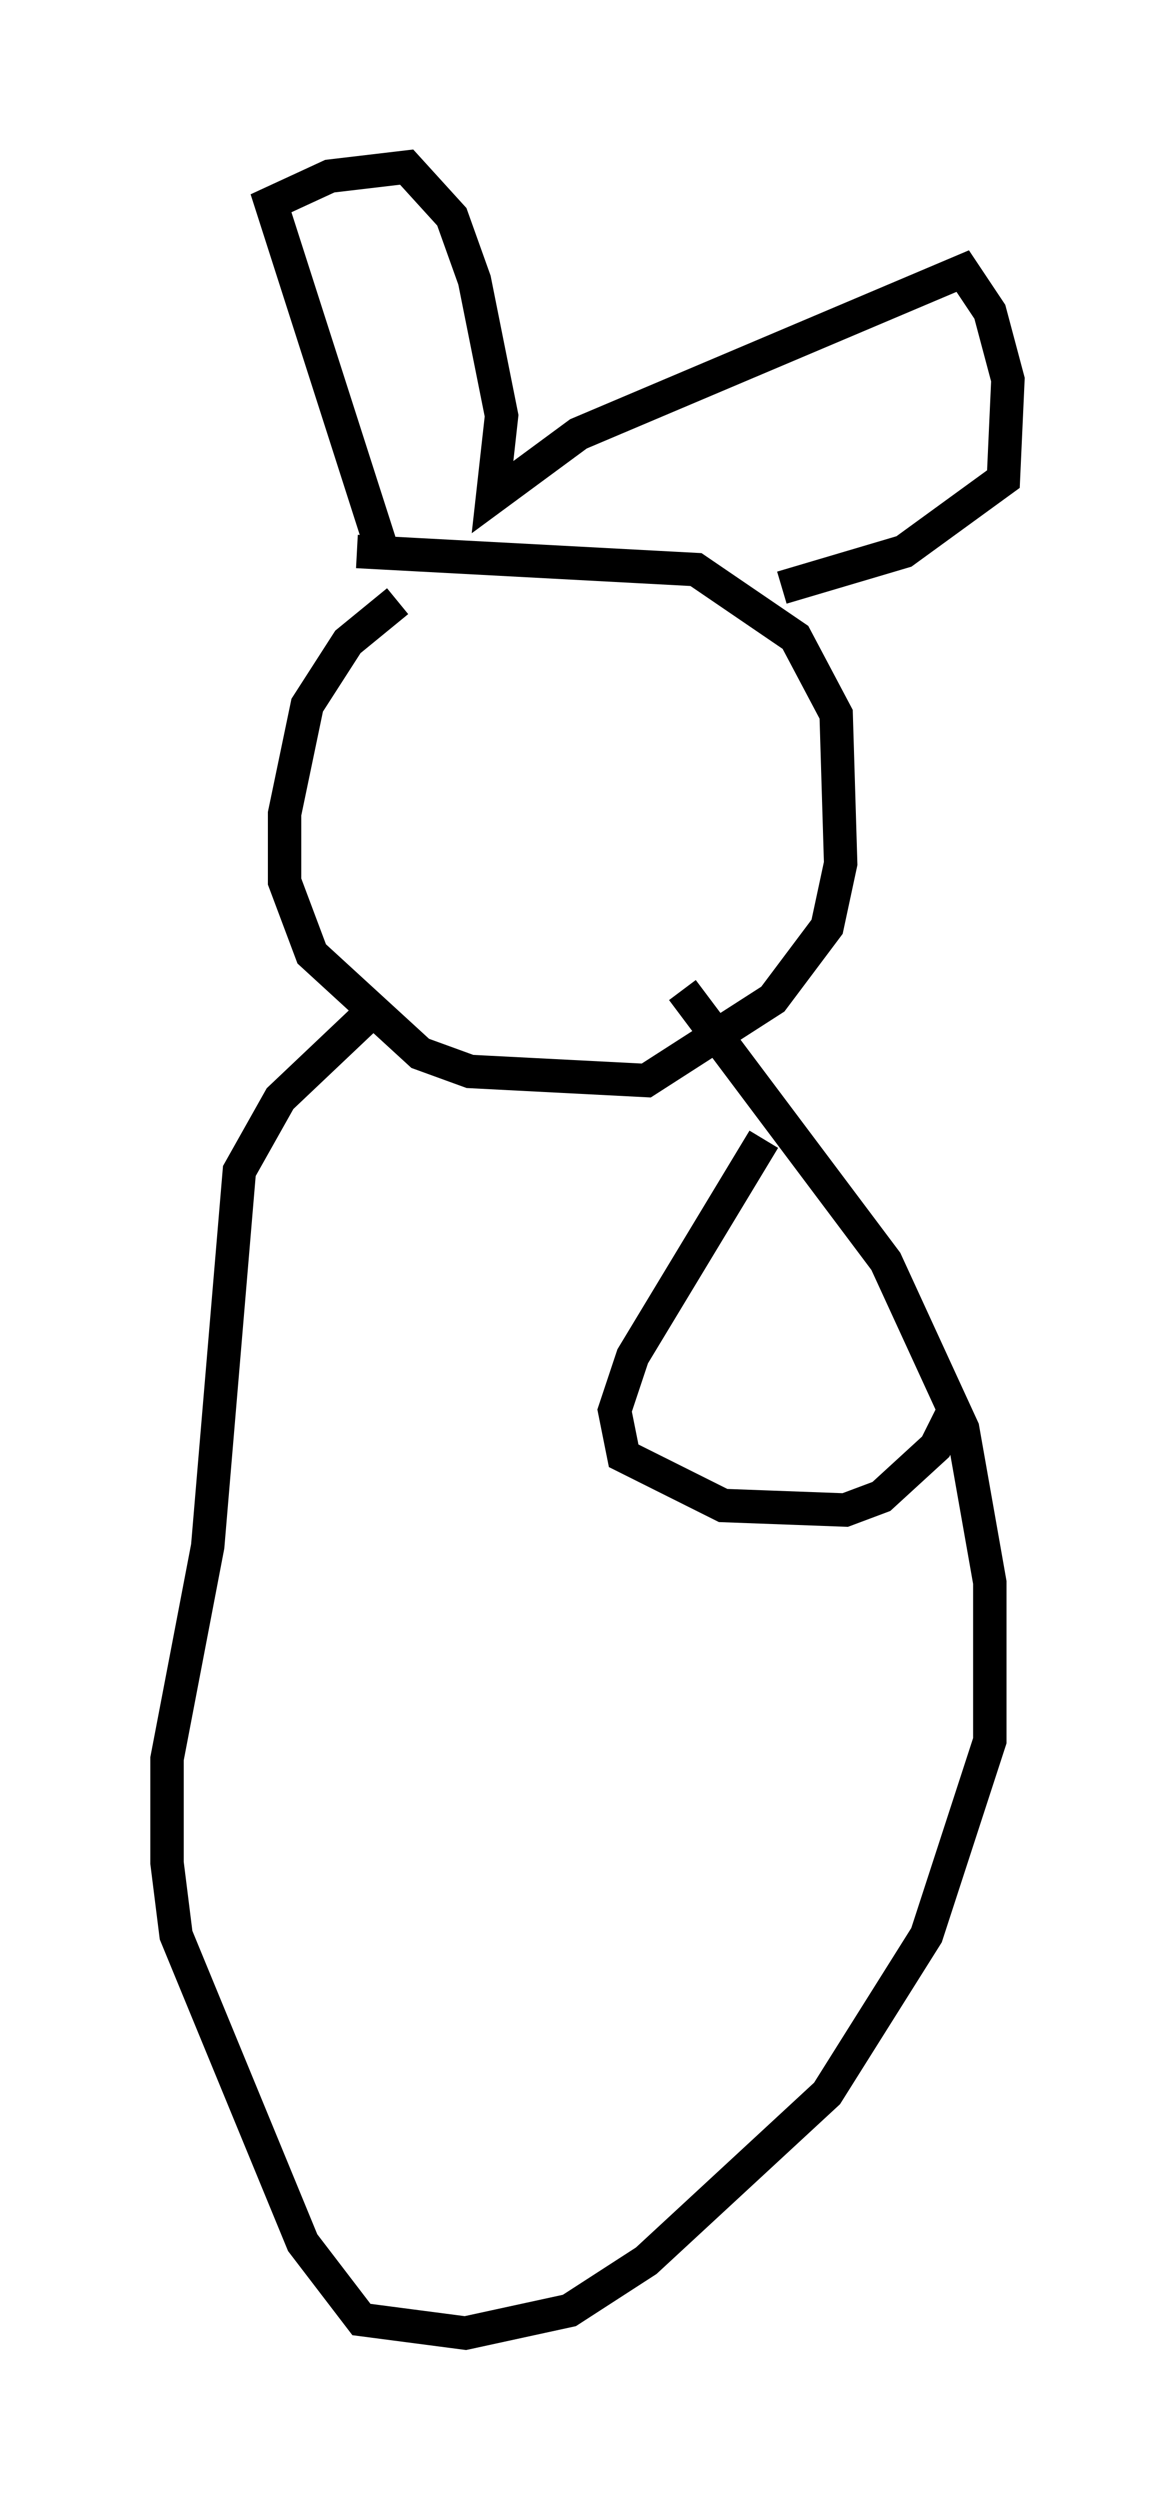 <?xml version="1.0" encoding="utf-8" ?>
<svg baseProfile="full" height="74.817" version="1.1" width="35.169" xmlns="http://www.w3.org/2000/svg" xmlns:ev="http://www.w3.org/2001/xml-events" xmlns:xlink="http://www.w3.org/1999/xlink"><defs /><rect fill="white" height="74.817" width="35.169" x="0" y="0" /><path d="M15.149, 17.178 m-3.248, 0.812 l-1.488, 1.218 -1.218, 1.894 l-0.677, 3.248 0.0, 2.03 l0.812, 2.165 3.248, 2.977 l1.488, 0.541 5.277, 0.271 l3.789, -2.436 1.624, -2.165 l0.406, -1.894 -0.135, -4.465 l-1.218, -2.3 -2.977, -2.03 l-10.149, -0.541 m0.812, 0.135 l-3.383, -10.555 1.759, -0.812 l2.3, -0.271 1.353, 1.488 l0.677, 1.894 0.812, 4.059 l-0.271, 2.436 2.571, -1.894 l11.502, -4.871 0.812, 1.218 l0.541, 2.03 -0.135, 2.977 l-2.977, 2.165 -3.654, 1.083 m-12.449, 12.855 l-2.571, 2.436 -1.218, 2.165 l-0.947, 11.231 -1.218, 6.36 l0.0, 3.112 0.271, 2.165 l3.789, 9.202 1.759, 2.3 l3.112, 0.406 3.112, -0.677 l2.3, -1.488 5.413, -5.007 l2.977, -4.736 1.894, -5.819 l0.0, -4.736 -0.812, -4.601 l-2.3, -5.007 -6.089, -8.119 m2.436, 4.465 l-3.924, 6.495 -0.541, 1.624 l0.271, 1.353 2.977, 1.488 l3.654, 0.135 1.083, -0.406 l1.624, -1.488 0.541, -1.083 " fill="none" stroke="black" stroke-width="1" /></svg>
